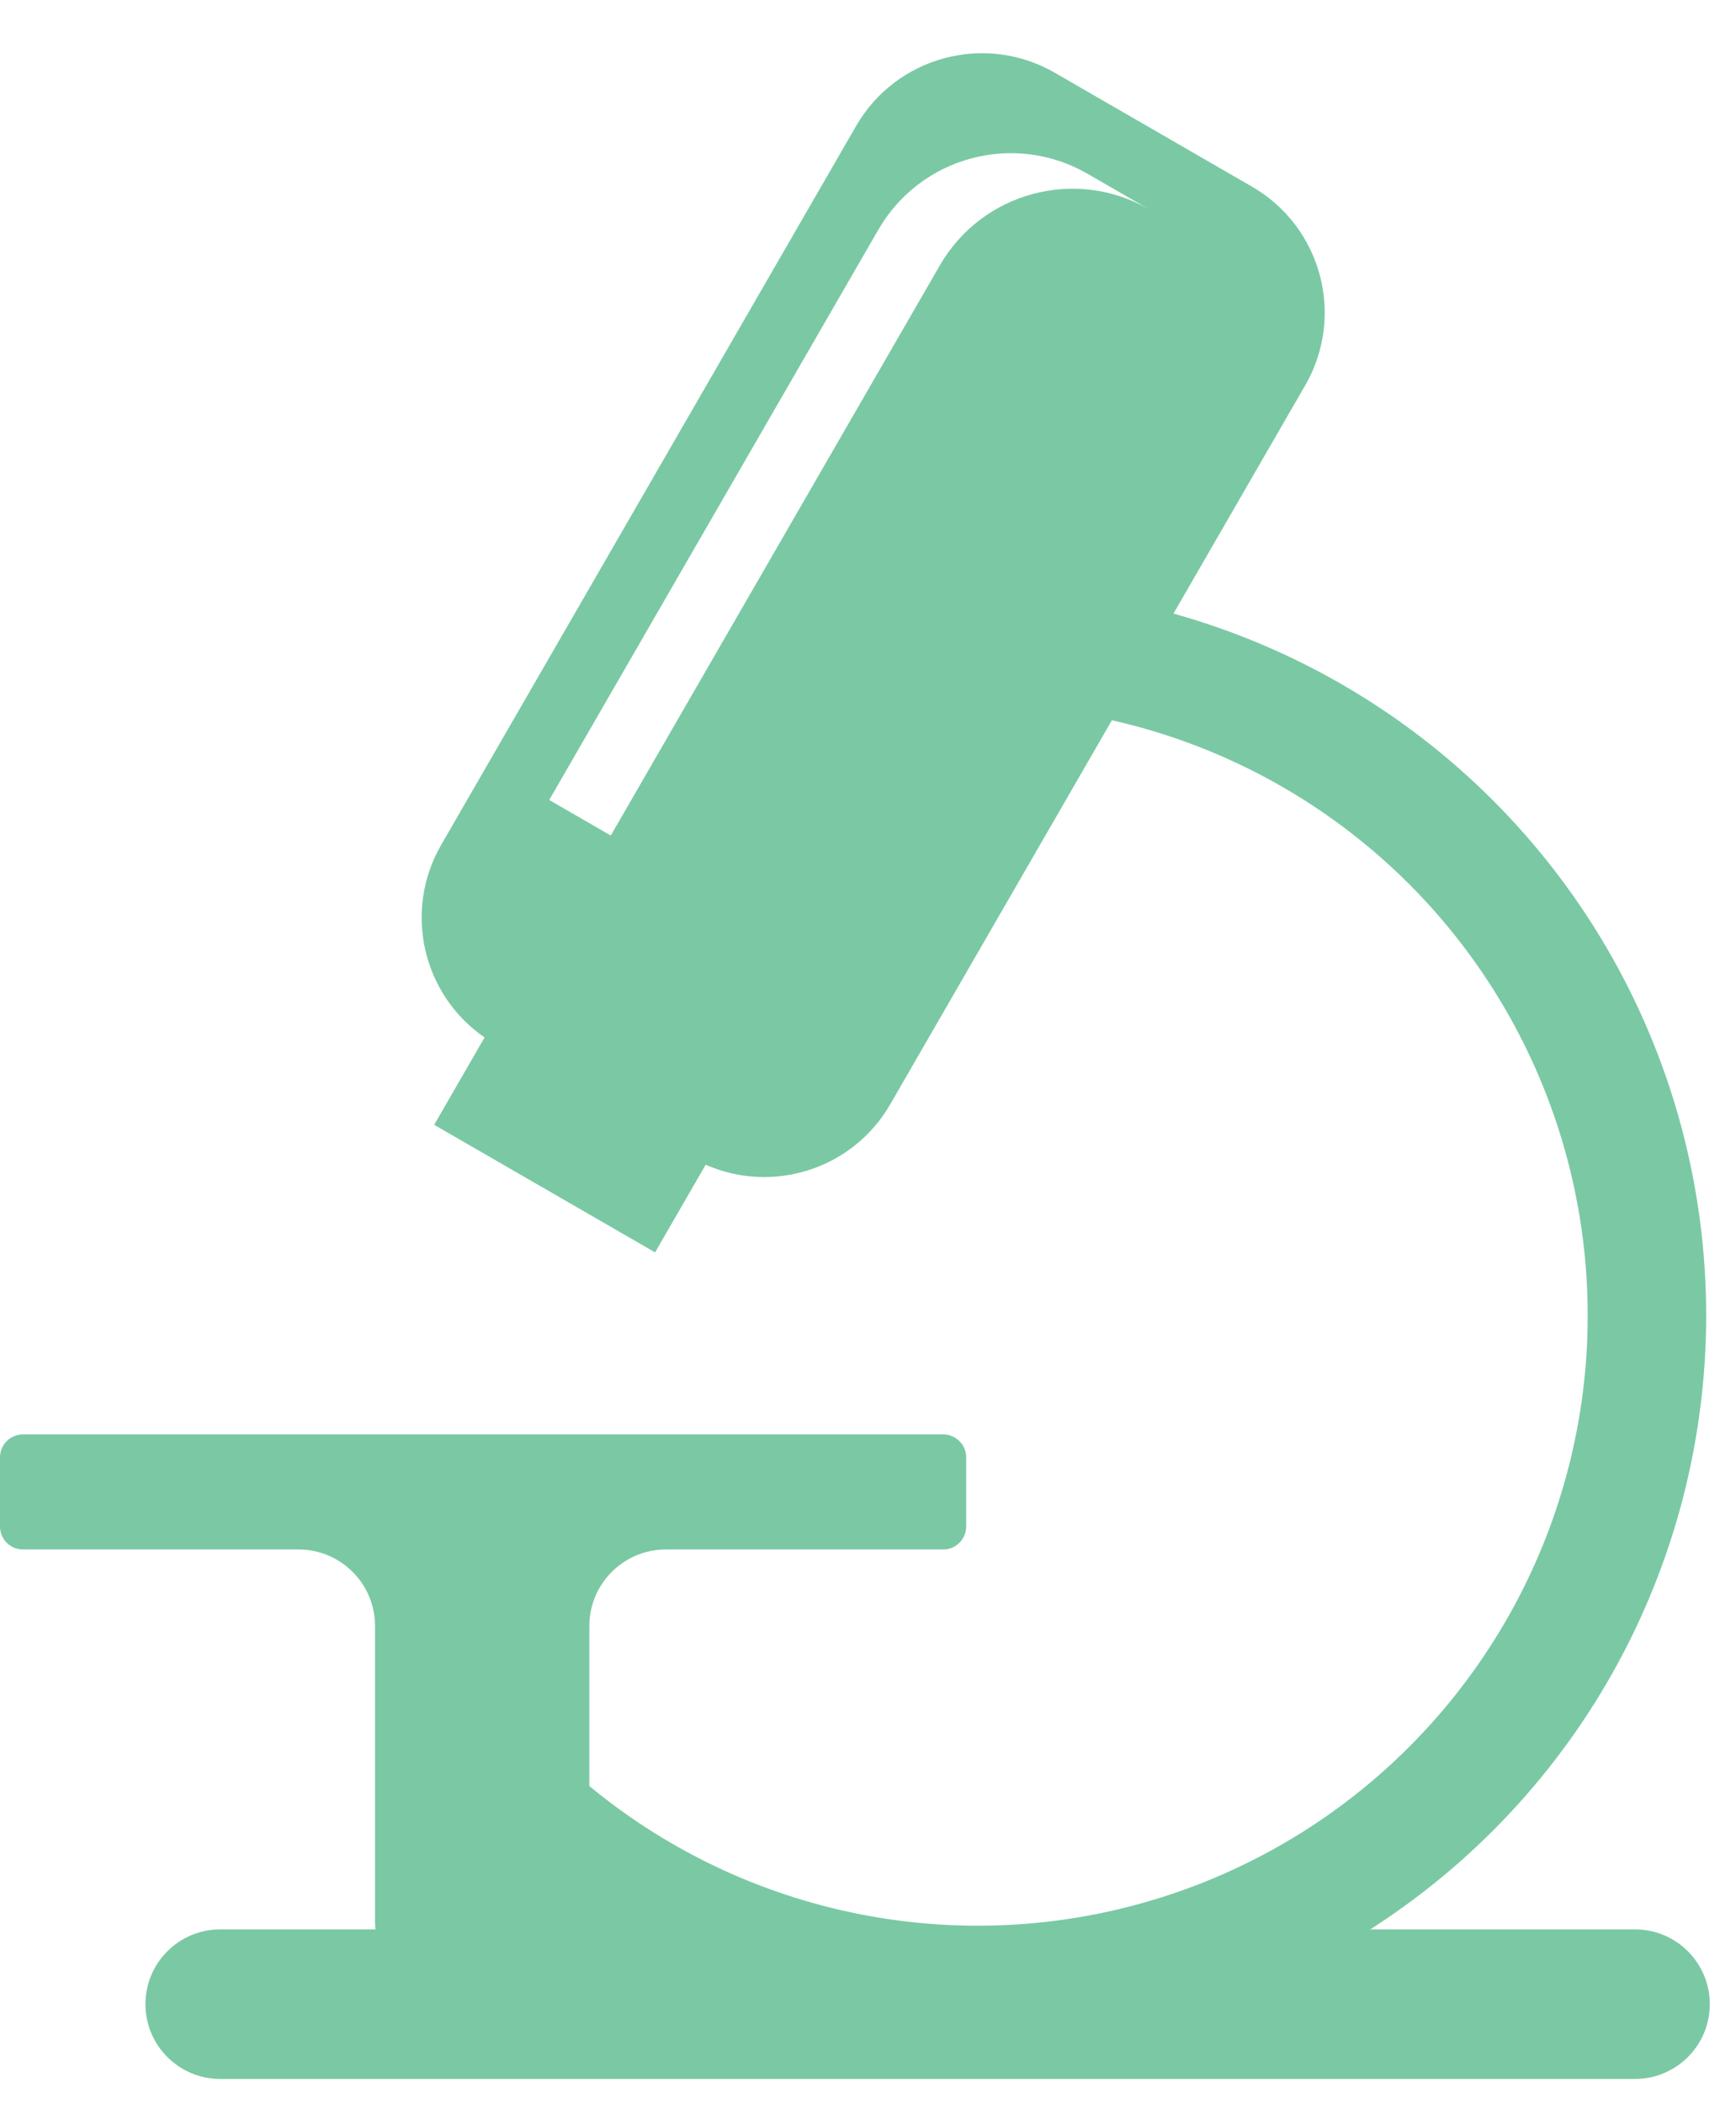 <svg width="52" height="63" viewBox="0 0 52 63" fill="none" xmlns="http://www.w3.org/2000/svg">
<path d="M4.357 60.014C4.357 58.777 5.36 57.774 6.597 57.774H48.975C50.212 57.774 51.215 58.777 51.215 60.014C51.215 61.251 50.212 62.253 48.975 62.253H6.597C5.36 62.253 4.357 61.251 4.357 60.014Z" fill="#7AC9A4"/>
<path fill-rule="evenodd" clip-rule="evenodd" d="M0.688 42.953C0.308 42.953 0 43.261 0 43.64V45.71C0 46.09 0.308 46.398 0.688 46.398H8.941C10.207 46.398 11.234 47.425 11.234 48.691L11.234 57.545C11.234 58.811 12.26 59.838 13.527 59.838H16.507C17.14 59.838 17.653 59.325 17.653 58.691V48.691C17.653 47.425 18.68 46.398 19.946 46.398H28.254C28.633 46.398 28.941 46.09 28.941 45.71V43.64C28.941 43.261 28.633 42.953 28.254 42.953H0.688Z" fill="#7AC9A4"/>
<path fill-rule="evenodd" clip-rule="evenodd" d="M31.595 2.178C29.511 0.975 26.847 1.689 25.644 3.772L13.214 25.302C12.07 27.284 12.661 29.791 14.515 31.066L13.005 33.682L19.622 37.502L21.138 34.877C23.147 35.764 25.544 35.013 26.666 33.068L39.096 11.539C40.299 9.456 39.585 6.791 37.502 5.589L31.595 2.178ZM26.309 6.88C27.575 4.687 30.38 3.935 32.573 5.202L34.395 6.253C34.407 6.261 34.42 6.268 34.433 6.276L34.417 6.266C32.224 5 29.419 5.752 28.153 7.945L18.295 25.02L16.451 23.955L26.309 6.88Z" fill="#7AC9A4"/>
<path d="M29.286 17.571C33.035 17.571 36.721 18.537 39.989 20.376C43.256 22.215 45.994 24.865 47.94 28.07C49.885 31.275 50.972 34.927 51.095 38.674C51.218 42.421 50.374 46.137 48.644 49.463C46.914 52.789 44.356 55.613 41.216 57.663C38.077 59.713 34.463 60.919 30.722 61.166C26.981 61.412 23.239 60.691 19.858 59.071C16.477 57.451 13.57 54.987 11.418 51.917L14.324 49.88C16.126 52.451 18.56 54.514 21.391 55.871C24.223 57.227 27.355 57.831 30.488 57.625C33.621 57.418 36.648 56.408 39.276 54.692C41.905 52.975 44.047 50.61 45.496 47.825C46.945 45.04 47.652 41.928 47.548 38.791C47.445 35.653 46.535 32.595 44.906 29.911C43.277 27.227 40.984 25.008 38.248 23.469C35.512 21.929 32.425 21.12 29.286 21.12V17.571Z" fill="#7AC9A4"/>
</svg>
